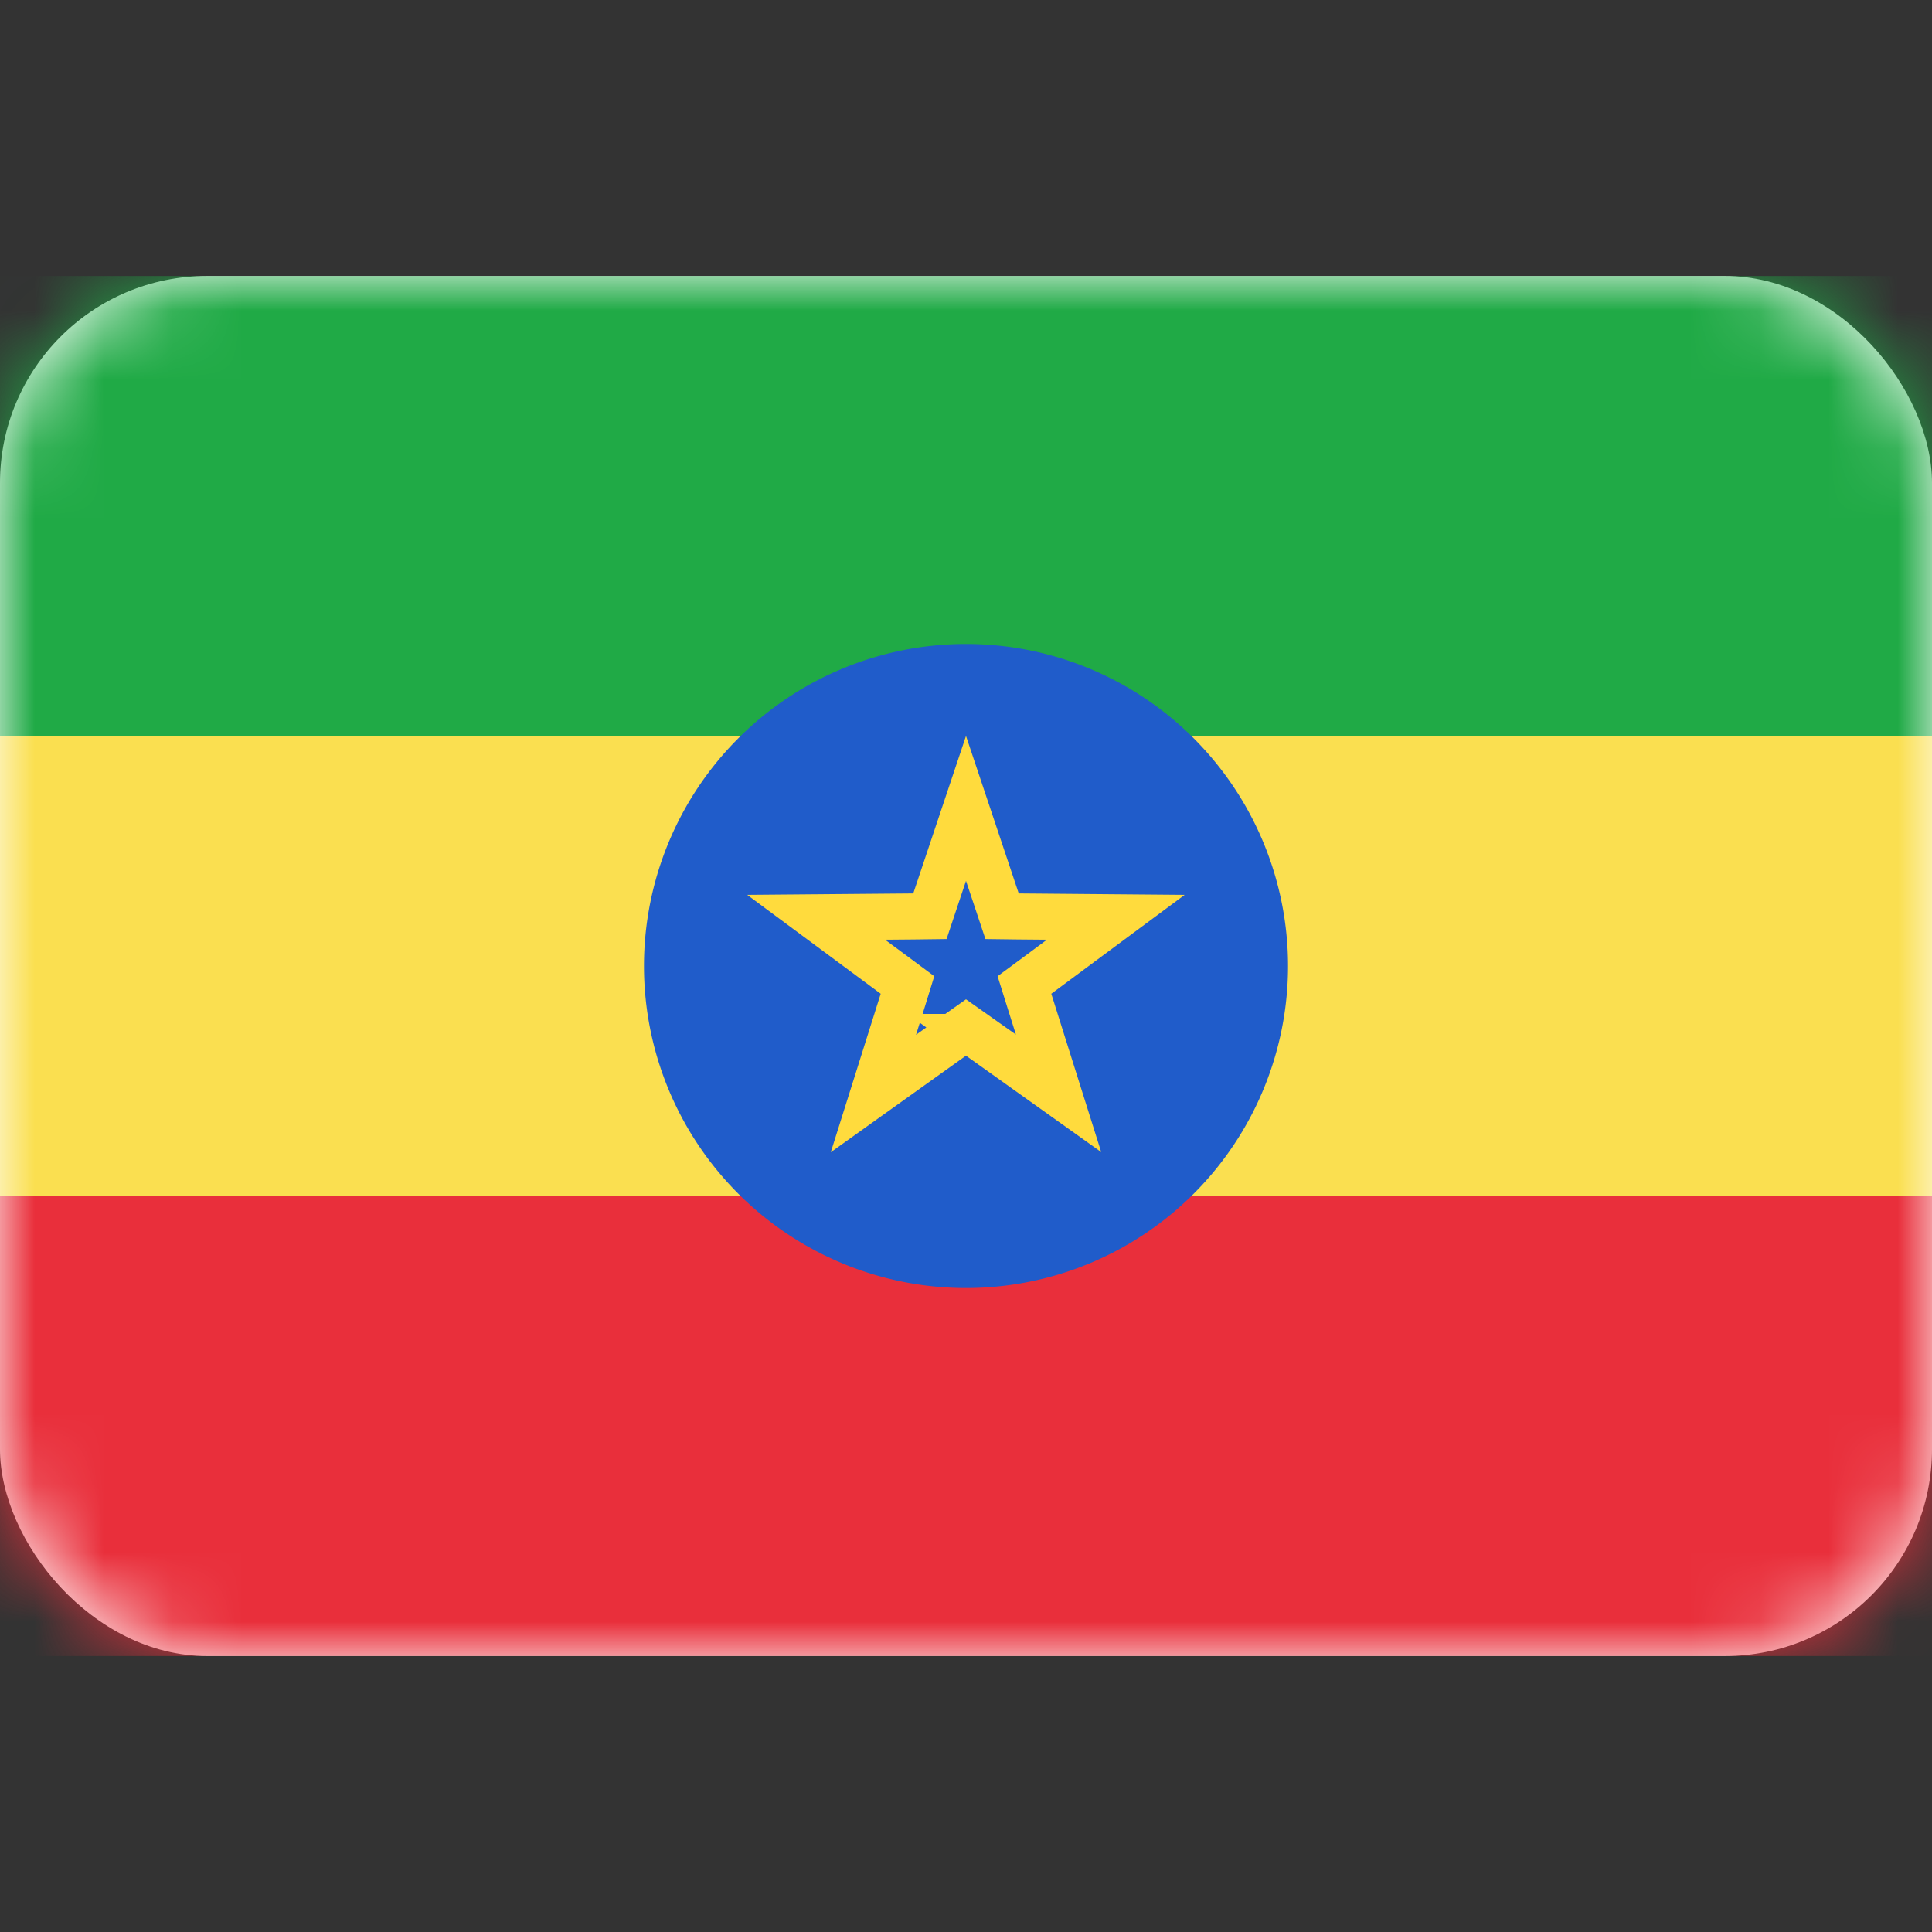 <svg xmlns="http://www.w3.org/2000/svg" fill="none" viewBox="0 0 28 28" focusable="false"><rect x="0" y="0" width="28" height="28" fill="#333333" stroke="none"/><rect width="28" height="20" y="4" fill="#fff" rx="3"/><mask id="Ethiopia_svg__a" width="28" height="20" x="0" y="4" maskUnits="userSpaceOnUse" style="mask-type:luminance"><rect width="28" height="20" y="4" fill="#fff" rx="3"/></mask><g mask="url(#Ethiopia_svg__a)"><path fill="#20AA46" fill-rule="evenodd" d="M0 10.667h28V4H0v6.667Z" clip-rule="evenodd"/><path fill="#E92F3B" fill-rule="evenodd" d="M0 24h28v-6.667H0V24Z" clip-rule="evenodd"/><path fill="#FADF50" fill-rule="evenodd" d="M0 17.333h28v-6.666H0v6.666Z" clip-rule="evenodd"/><path fill="#205CCA" fill-rule="evenodd" d="M14 18.667a4.667 4.667 0 1 0 0-9.334 4.667 4.667 0 0 0 0 9.334Z" clip-rule="evenodd"/><path stroke="#FFDB3D" stroke-width=".667" d="M14.194 15.028 14 14.891l-.194.137-1.148.82.424-1.346.07-.227-.19-.141-1.134-.84 1.41-.012.239-.003.075-.225.448-1.338.448 1.338.075.225.238.003 1.41.012-1.133.84-.191.141.071.227.424 1.345-1.149-.819Z"/></g></svg>